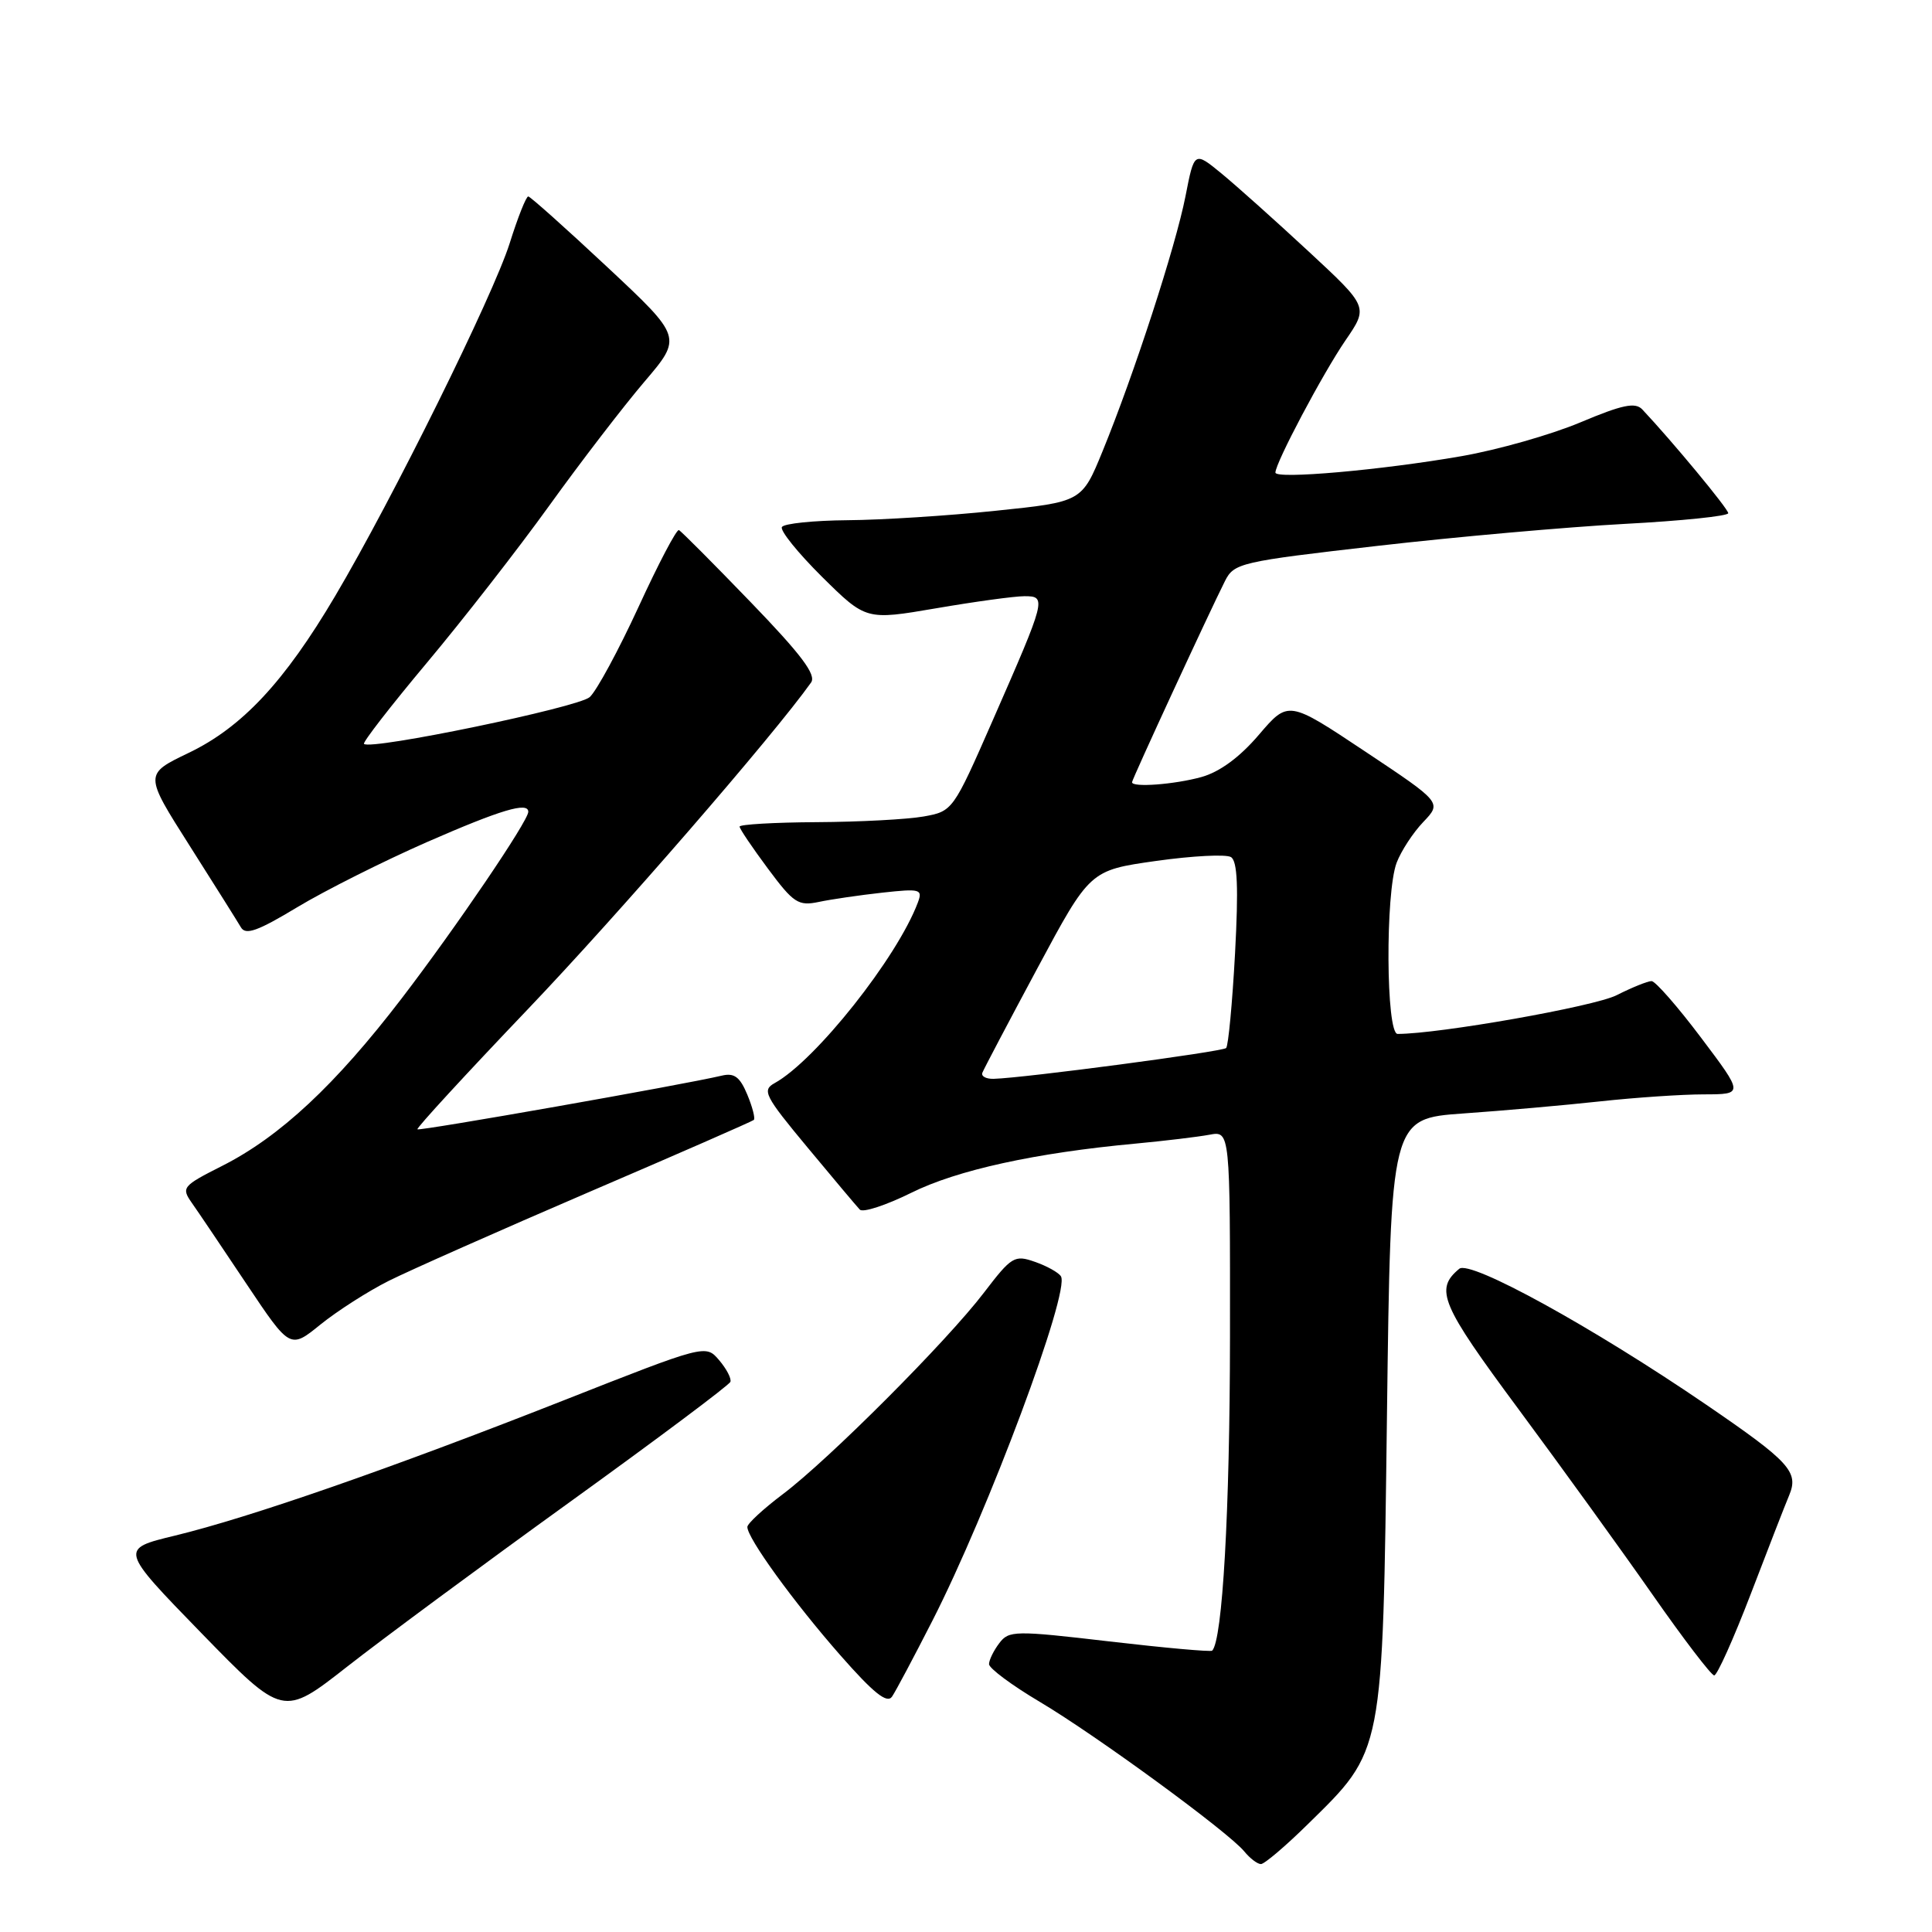 <?xml version="1.0" encoding="UTF-8" standalone="no"?>
<!DOCTYPE svg PUBLIC "-//W3C//DTD SVG 1.1//EN" "http://www.w3.org/Graphics/SVG/1.1/DTD/svg11.dtd" >
<svg xmlns="http://www.w3.org/2000/svg" xmlns:xlink="http://www.w3.org/1999/xlink" version="1.1" viewBox="0 0 256 256">
 <g >
 <path fill="currentColor"
d=" M 173.26 241.75 C 183.38 231.82 183.20 232.73 183.78 187.51 C 184.28 148.22 184.28 148.22 193.89 147.54 C 199.18 147.17 207.32 146.45 212.00 145.94 C 216.68 145.43 222.87 145.01 225.77 145.01 C 231.05 145.00 231.05 145.00 225.40 137.50 C 222.30 133.38 219.34 130.00 218.84 130.00 C 218.33 130.00 216.25 130.84 214.21 131.87 C 211.25 133.37 190.70 137.00 185.19 137.00 C 183.65 137.00 183.55 118.33 185.06 114.32 C 185.65 112.77 187.23 110.34 188.59 108.92 C 191.05 106.34 191.05 106.34 180.88 99.57 C 170.71 92.80 170.71 92.80 166.81 97.36 C 164.27 100.34 161.61 102.29 159.20 102.96 C 155.63 103.95 150.00 104.37 150.00 103.65 C 150.00 103.26 160.25 81.09 162.31 77.00 C 163.52 74.60 164.31 74.42 182.54 72.33 C 192.97 71.13 207.69 69.83 215.25 69.42 C 222.81 69.02 229.00 68.38 229.00 68.00 C 229.00 67.42 221.55 58.43 217.61 54.25 C 216.68 53.27 214.98 53.62 209.40 55.97 C 205.52 57.60 198.45 59.61 193.68 60.44 C 183.08 62.29 169.00 63.53 169.00 62.62 C 169.00 61.33 175.29 49.47 178.29 45.09 C 181.32 40.67 181.32 40.67 173.41 33.33 C 169.06 29.29 163.87 24.65 161.88 23.01 C 158.25 20.03 158.25 20.03 157.08 26.02 C 155.76 32.72 150.27 49.59 146.10 59.78 C 143.35 66.50 143.35 66.50 131.92 67.68 C 125.64 68.34 116.81 68.90 112.31 68.93 C 107.80 68.97 103.89 69.37 103.61 69.83 C 103.32 70.28 105.72 73.25 108.92 76.43 C 114.75 82.19 114.75 82.19 124.05 80.60 C 129.17 79.72 134.43 79.00 135.74 79.00 C 138.71 79.00 138.63 79.29 131.52 95.50 C 126.29 107.43 126.23 107.50 122.38 108.19 C 120.24 108.57 113.89 108.91 108.25 108.94 C 102.61 108.97 98.00 109.24 98.00 109.53 C 98.00 109.82 99.69 112.32 101.75 115.09 C 105.15 119.67 105.78 120.08 108.50 119.51 C 110.15 119.16 113.94 118.61 116.92 118.28 C 121.95 117.73 122.28 117.82 121.62 119.59 C 118.88 126.90 108.04 140.55 102.64 143.52 C 100.94 144.46 101.32 145.21 106.98 152.02 C 110.40 156.14 113.52 159.85 113.93 160.28 C 114.33 160.71 117.39 159.71 120.73 158.06 C 126.82 155.03 137.20 152.76 150.50 151.53 C 154.35 151.17 158.74 150.64 160.25 150.36 C 163.00 149.84 163.00 149.84 162.98 177.17 C 162.96 200.27 161.99 217.34 160.62 218.72 C 160.43 218.90 154.31 218.35 147.02 217.50 C 134.45 216.03 133.68 216.05 132.41 217.73 C 131.67 218.70 131.06 219.95 131.05 220.50 C 131.04 221.05 134.06 223.30 137.77 225.50 C 145.31 229.98 162.76 242.75 164.87 245.32 C 165.63 246.25 166.62 247.00 167.08 247.00 C 167.54 247.00 170.32 244.64 173.26 241.75 Z  M 75.50 199.03 C 87.05 190.70 96.63 183.53 96.78 183.10 C 96.94 182.66 96.26 181.37 95.28 180.22 C 93.50 178.14 93.50 178.14 74.50 185.63 C 51.69 194.61 33.12 201.07 23.17 203.48 C 15.85 205.25 15.85 205.25 26.67 216.38 C 37.50 227.50 37.50 227.50 46.00 220.84 C 50.67 217.18 63.95 207.36 75.50 199.03 Z  M 123.54 214.77 C 130.93 200.30 141.82 171.13 140.58 169.12 C 140.26 168.61 138.71 167.75 137.13 167.20 C 134.43 166.25 134.04 166.49 130.38 171.28 C 125.47 177.72 109.81 193.41 103.71 198.00 C 101.15 199.93 99.05 201.87 99.03 202.32 C 98.98 203.75 105.14 212.26 111.33 219.31 C 115.75 224.34 117.54 225.78 118.20 224.81 C 118.69 224.09 121.09 219.57 123.54 214.77 Z  M 231.97 211.25 C 234.23 205.34 236.53 199.43 237.08 198.12 C 238.37 195.03 237.13 193.68 226.10 186.14 C 211.05 175.86 194.81 166.92 193.36 168.12 C 190.07 170.85 190.90 172.81 201.21 186.72 C 206.87 194.36 214.86 205.42 218.97 211.30 C 223.08 217.19 226.76 222.00 227.14 222.00 C 227.53 222.00 229.70 217.16 231.97 211.25 Z  M 51.51 169.72 C 54.27 168.34 66.20 163.05 78.01 157.97 C 89.83 152.90 99.67 148.59 99.88 148.40 C 100.10 148.22 99.71 146.70 99.02 145.04 C 98.04 142.69 97.29 142.13 95.63 142.53 C 90.58 143.73 55.57 149.90 55.31 149.64 C 55.15 149.48 61.72 142.34 69.90 133.77 C 81.89 121.21 102.47 97.48 107.47 90.44 C 108.20 89.42 106.18 86.74 99.47 79.79 C 94.54 74.68 90.26 70.38 89.96 70.24 C 89.66 70.09 87.25 74.67 84.61 80.42 C 81.96 86.17 79.05 91.55 78.14 92.37 C 76.64 93.73 49.10 99.44 48.23 98.57 C 48.03 98.37 51.77 93.55 56.54 87.85 C 61.31 82.16 68.62 72.78 72.78 67.00 C 76.94 61.22 82.61 53.84 85.38 50.59 C 90.41 44.69 90.41 44.69 80.45 35.37 C 74.98 30.25 70.27 26.05 70.00 26.03 C 69.72 26.01 68.61 28.81 67.53 32.25 C 65.33 39.20 52.00 66.16 44.41 78.98 C 37.68 90.37 32.06 96.38 24.98 99.77 C 19.11 102.59 19.11 102.59 25.12 112.05 C 28.42 117.25 31.48 122.12 31.92 122.87 C 32.54 123.95 34.14 123.38 39.39 120.21 C 43.06 118.00 50.79 114.12 56.55 111.59 C 66.38 107.29 70.00 106.21 70.00 107.57 C 70.00 108.78 60.41 122.91 53.22 132.30 C 44.44 143.76 37.09 150.62 29.43 154.49 C 24.17 157.15 24.00 157.36 25.42 159.39 C 26.24 160.55 29.50 165.39 32.67 170.14 C 38.44 178.77 38.44 178.77 42.47 175.50 C 44.69 173.71 48.76 171.10 51.51 169.72 Z  M 130.17 142.14 C 130.35 141.67 133.63 135.44 137.46 128.30 C 144.42 115.32 144.42 115.32 153.18 114.08 C 158.00 113.40 162.47 113.17 163.11 113.57 C 163.97 114.10 164.12 117.57 163.65 126.32 C 163.29 132.93 162.76 138.57 162.47 138.87 C 161.97 139.36 135.72 142.84 131.67 142.95 C 130.66 142.98 129.98 142.61 130.17 142.14 Z "/>
</g>
</svg>